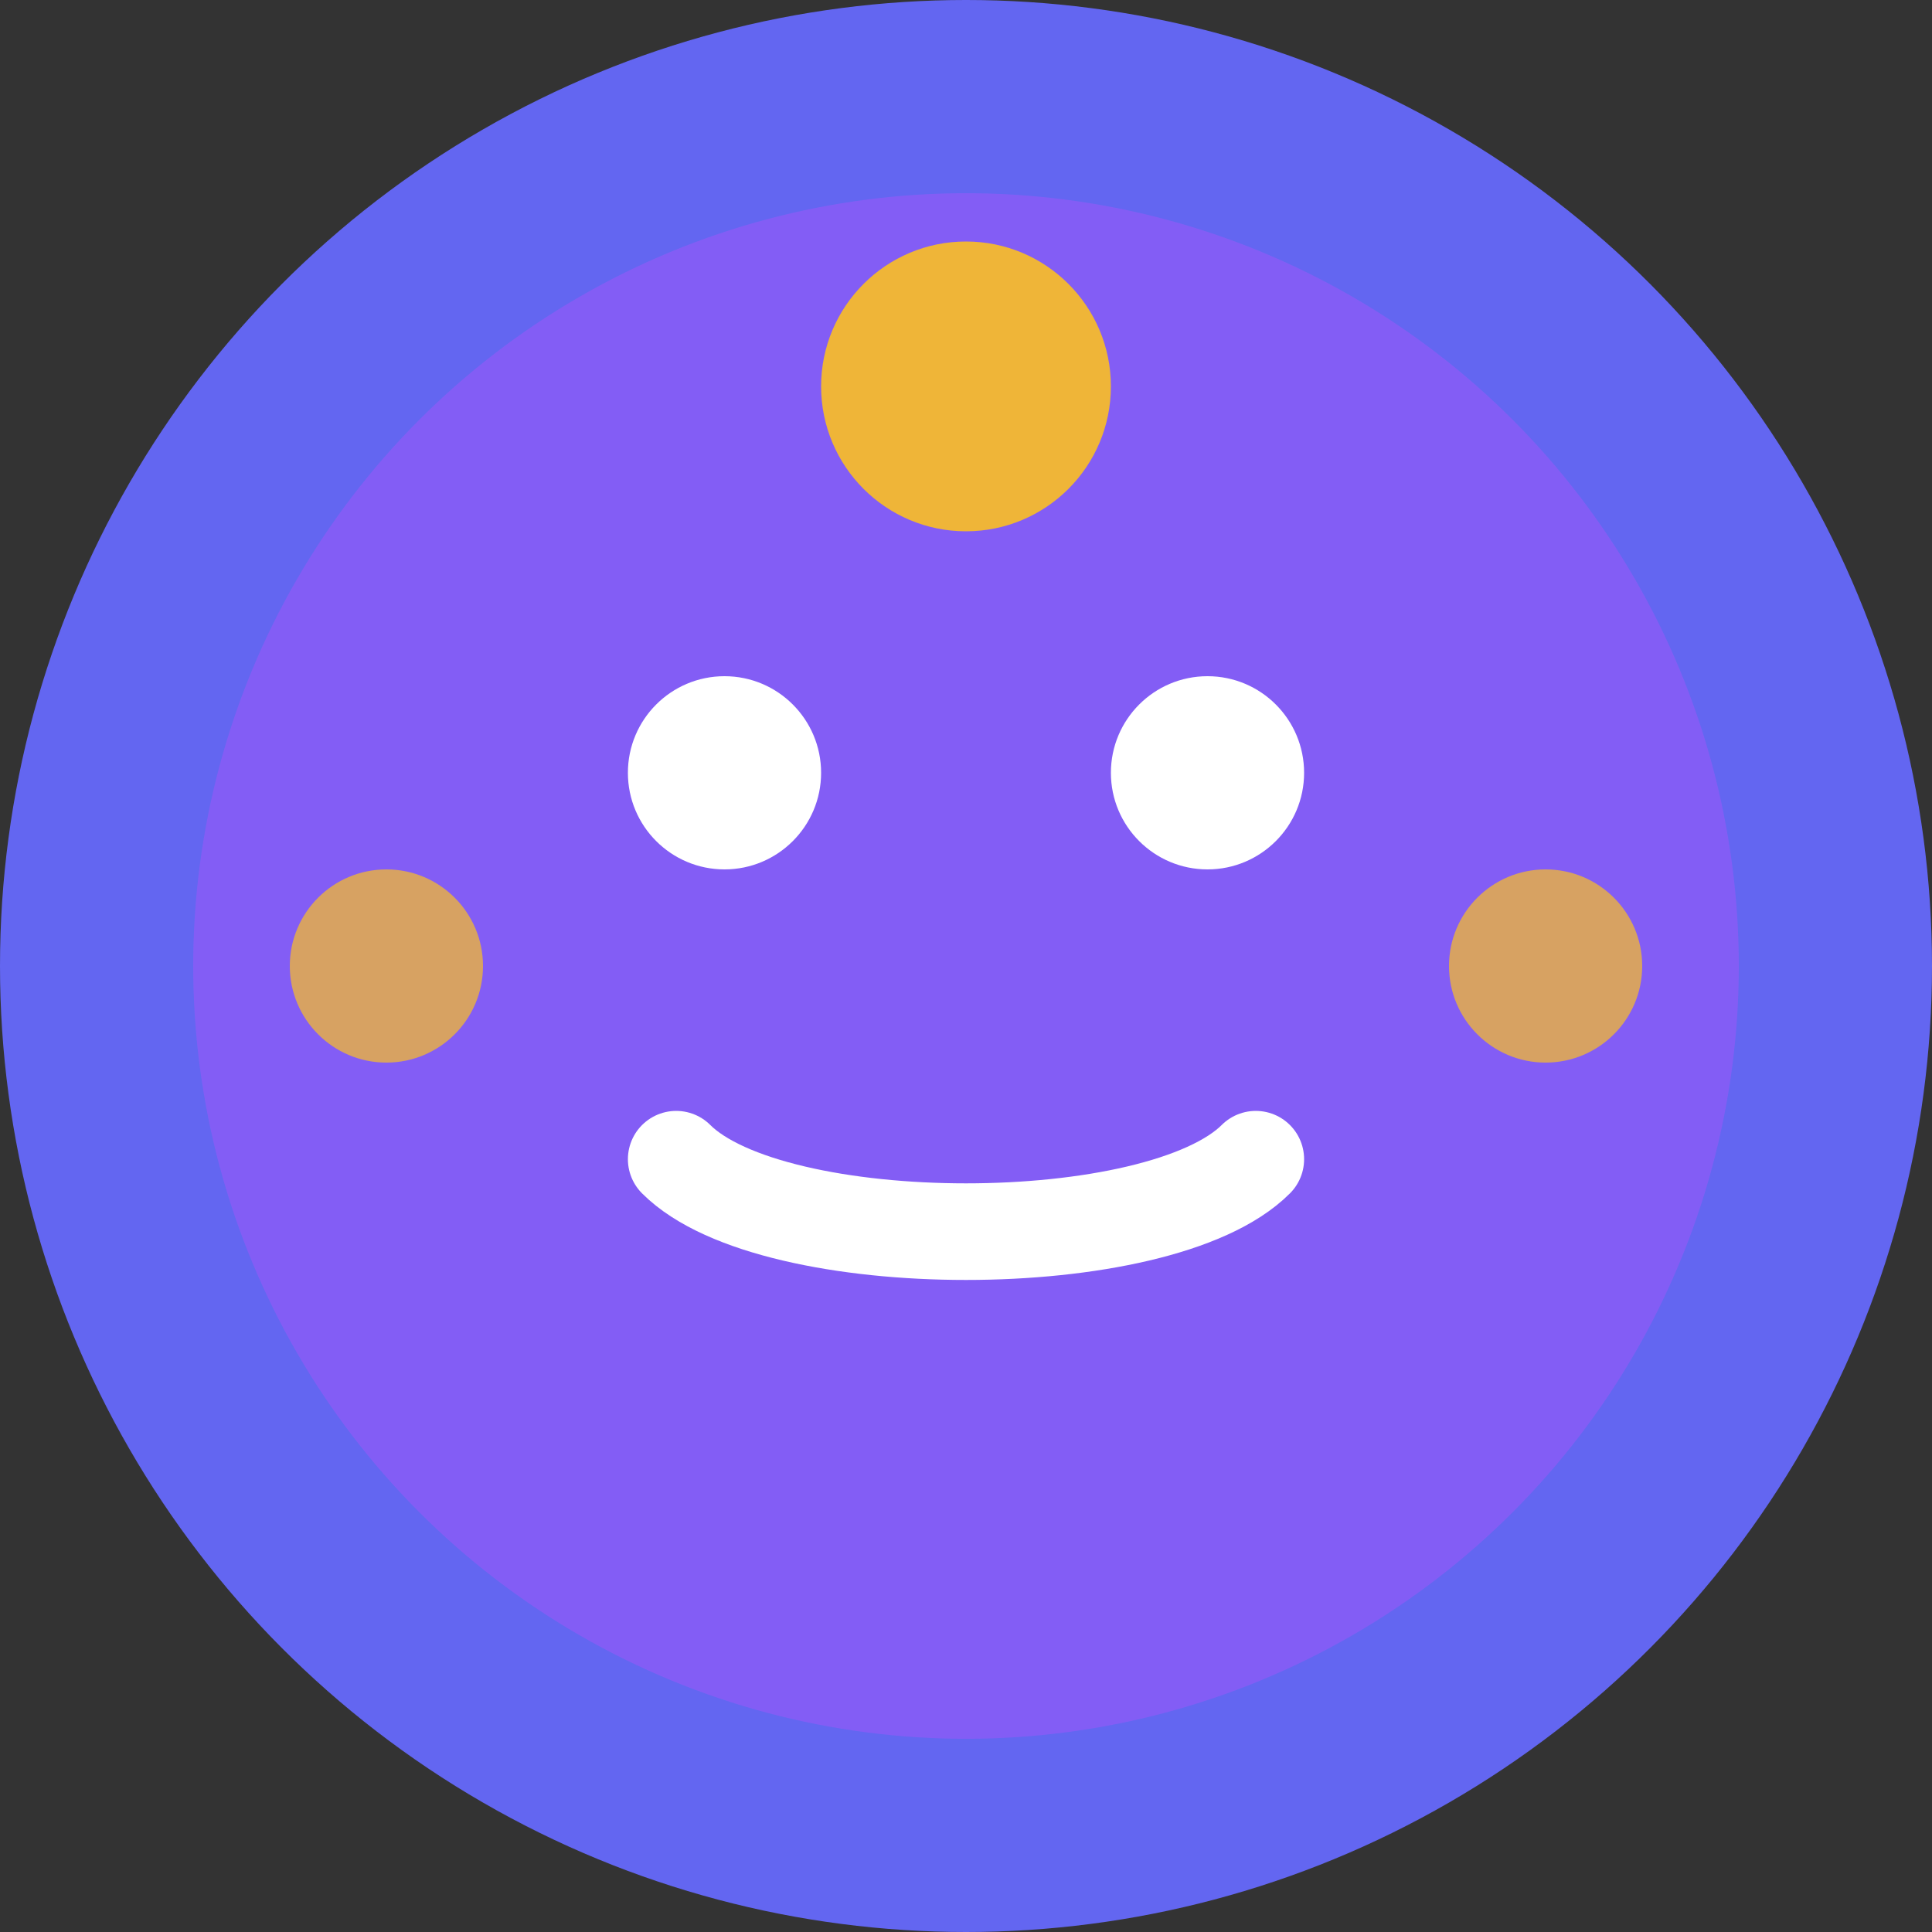 <svg width="40" height="40" viewBox="0 0 40 40" fill="none" xmlns="http://www.w3.org/2000/svg">
  <rect x="0" y="0" width="40" height="40" fill="#333333" stroke="none"/>
  <circle cx="20" cy="20" r="20" fill="#6366f1"/>
  <circle cx="20" cy="20" r="16" fill="#8b5cf6" opacity="0.8"/>
  <circle cx="15" cy="16" r="2" fill="white"/>
  <circle cx="25" cy="16" r="2" fill="white"/>
  <path d="M14 24 C16 26, 24 26, 26 24" stroke="white" stroke-width="2" stroke-linecap="round" fill="none"/>
  <circle cx="20" cy="8" r="3" fill="#fbbf24" opacity="0.9"/>
  <circle cx="32" cy="20" r="2" fill="#fbbf24" opacity="0.7"/>
  <circle cx="8" cy="20" r="2" fill="#fbbf24" opacity="0.7"/>
</svg> 